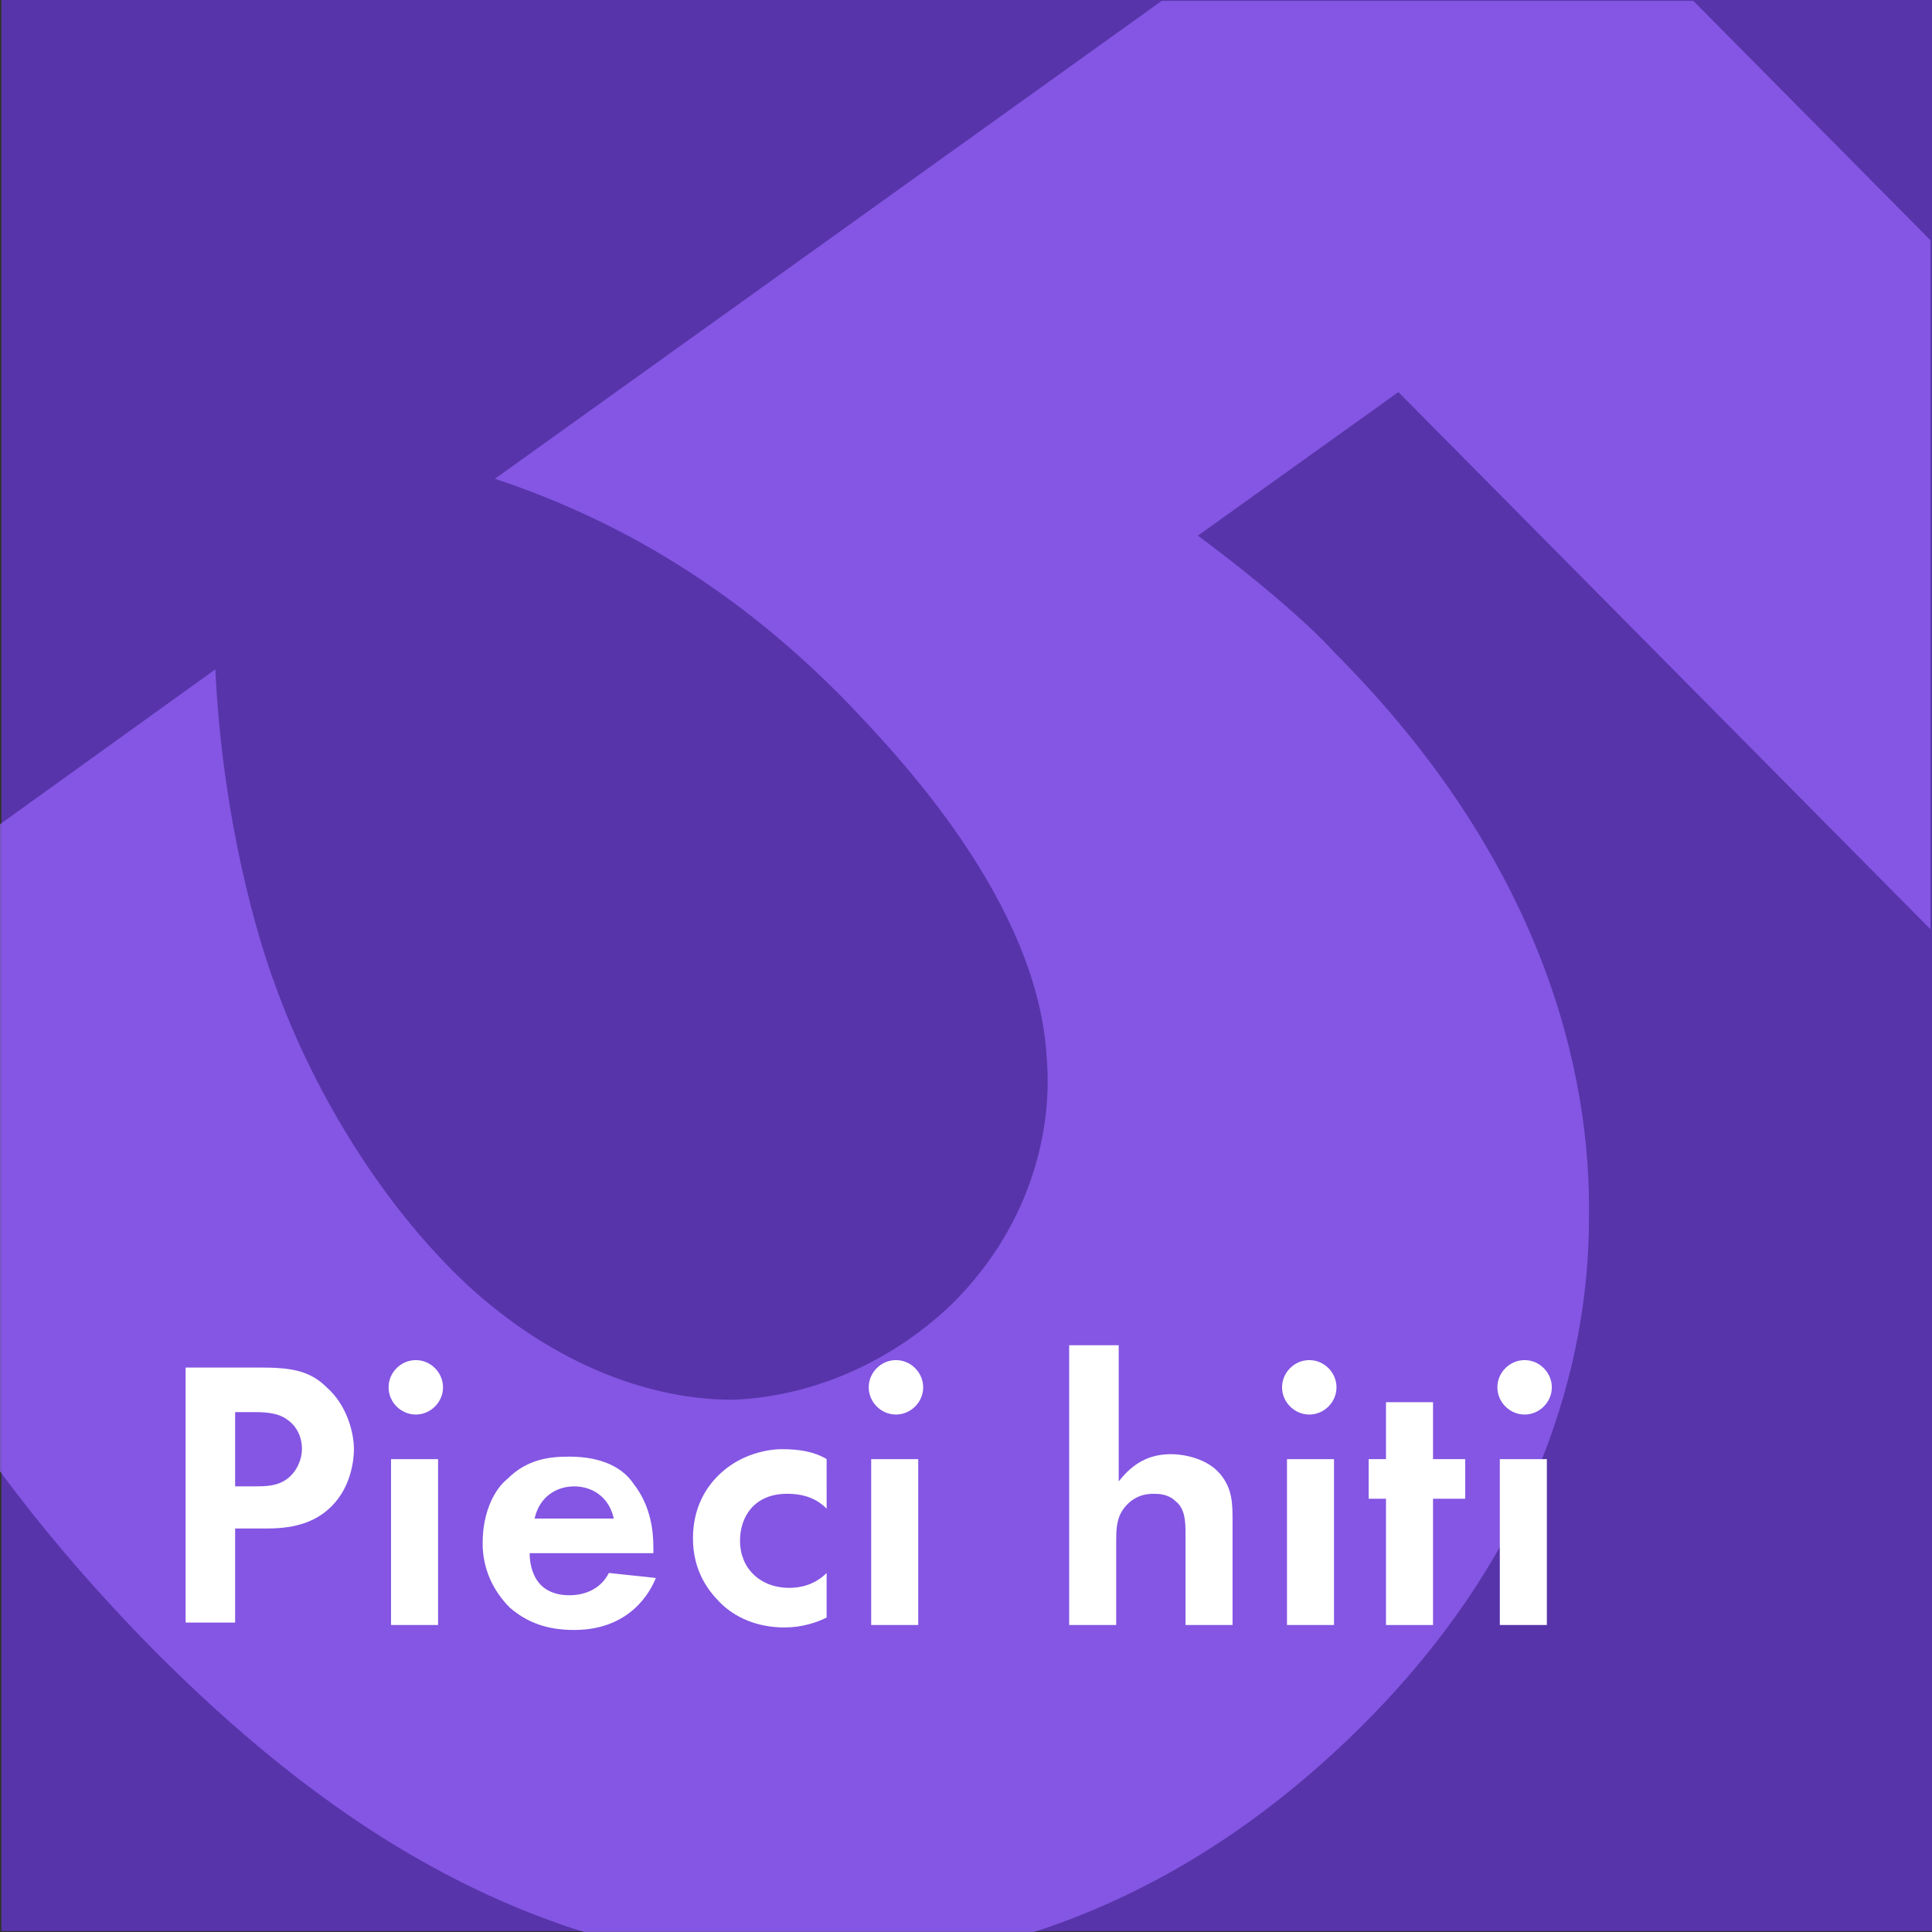 <?xml version="1.0" encoding="utf-8"?>
<!-- Generator: Adobe Illustrator 25.2.3, SVG Export Plug-In . SVG Version: 6.00 Build 0)  -->
<svg version="1.1" id="Layer_1" xmlns="http://www.w3.org/2000/svg" xmlns:xlink="http://www.w3.org/1999/xlink" x="0px" y="0px"
	 viewBox="0 0 78 78" style="enable-background:new 0 0 78 78;" xml:space="preserve">
<rect x="0" y="0" width="78" height="78" fill="#333333" stroke="none"/>
<style type="text/css">
	.st0{fill:#5834AA;}
	.st1{opacity:0.72;clip-path:url(#SVGID_2_);}
	.st2{fill:#9464FA;}
	.st3{enable-background:new    ;}
	.st4{fill:#FFFFFF;}
</style>
<g>
	<g id="Group_52_00000058556607195890914560000006073386352101044660_" transform="translate(181.261 181.264)">
		
			<rect id="Rectangle_1476_00000092439220982419341530000006636019992031784337_" x="-181.2" y="-181.264" class="st0" width="77.939" height="77.964"/>
	</g>
	<g>
		<g>
			<defs>
				<rect id="SVGID_1_" y="0.036" width="77.939" height="77.964"/>
			</defs>
			<clipPath id="SVGID_2_">
				<use xlink:href="#SVGID_1_"  style="overflow:visible;"/>
			</clipPath>
			<g class="st1">
				<path class="st2" d="M78.139,37.719l-21.683-21.89l-8.094,5.797c2.698,1.999,4.696,3.798,5.496,4.698
					C62.251,34.72,64.25,43.216,64.15,49.213c0,5.697-1.998,13.394-9.293,20.59c-7.594,7.497-15.688,9.596-21.883,9.596
					c-11.891,0.1-20.584-6.597-26.679-12.694C-3.098,57.21-7.194,48.114-9.093,39.818L8.693,27.024
					c0.3,6.297,1.799,11.095,2.398,12.694c1.499,4.198,4.097,8.496,7.194,11.595c3.297,3.298,7.394,5.198,11.291,5.198
					c2.898-0.1,6.195-1.299,8.893-3.898c3.297-3.298,3.997-7.197,3.797-9.795c-0.3-6.397-6.095-12.394-8.094-14.493
					c-4.397-4.498-9.093-7.297-14.189-8.996L59.454-8.96l32.575,32.885L78.139,37.719z"/>
			</g>
		</g>
	</g>
	<g class="st3">
		<path class="st4" d="M10.492,55.211c1.199,0,1.998,0.1,2.698,0.8c0.799,0.7,1.099,1.799,1.099,2.499c0,0.4-0.1,1.499-0.899,2.299
			c-0.6,0.6-1.399,0.9-2.598,0.9H9.493v3.798H7.494V55.211H10.492z M9.493,60.008h0.799c0.4,0,0.899,0,1.299-0.3
			c0.4-0.3,0.6-0.8,0.6-1.199c0-0.6-0.3-1-0.6-1.199c-0.4-0.3-0.999-0.3-1.399-0.3H9.493V60.008z"/>
		<path class="st4" d="M16.787,54.911c0.6,0,1.099,0.5,1.099,1.099c0,0.6-0.5,1.099-1.099,1.099c-0.6,0-1.099-0.5-1.099-1.099
			C15.688,55.41,16.187,54.911,16.787,54.911z M17.686,58.909v6.697h-1.899v-6.697C15.788,58.909,17.686,58.909,17.686,58.909z"/>
		<path class="st4" d="M26.479,63.707c-0.2,0.5-0.999,2.099-3.297,2.099c-1.099,0-1.899-0.3-2.598-0.9
			c-0.699-0.7-1.099-1.599-1.099-2.599c0-1.299,0.5-2.199,0.999-2.599c0.799-0.8,1.699-0.9,2.498-0.9c1.399,0,2.198,0.5,2.598,1.099
			c0.699,0.9,0.799,1.899,0.799,2.599v0.2h-4.996c0,0.4,0.1,0.8,0.3,1.099c0.2,0.3,0.6,0.6,1.299,0.6c0.699,0,1.299-0.3,1.599-0.9
			L26.479,63.707z M24.781,61.308c-0.2-0.9-0.899-1.299-1.599-1.299c-0.699,0-1.399,0.4-1.599,1.299H24.781z"/>
		<path class="st4" d="M33.374,60.908c-0.4-0.4-0.899-0.6-1.599-0.6c-1.299,0-1.899,0.9-1.899,1.899
			c0,1.099,0.799,1.899,1.998,1.899c0.4,0,0.999-0.1,1.499-0.6v1.799c-0.4,0.2-0.999,0.4-1.699,0.4c-1.099,0-1.998-0.4-2.598-1
			c-0.5-0.5-1.099-1.299-1.099-2.599c0-1.199,0.5-2.099,1.199-2.699c0.799-0.7,1.799-0.9,2.398-0.9c0.699,0,1.299,0.1,1.799,0.4
			C33.374,58.909,33.374,60.908,33.374,60.908z"/>
		<path class="st4" d="M36.172,54.911c0.6,0,1.099,0.5,1.099,1.099c0,0.6-0.5,1.099-1.099,1.099c-0.6,0-1.099-0.5-1.099-1.099
			C35.073,55.41,35.572,54.911,36.172,54.911z M37.071,58.909v6.697h-1.899v-6.697C35.172,58.909,37.071,58.909,37.071,58.909z"/>
		<path class="st4" d="M43.266,54.311h1.899v5.497c0.4-0.5,0.999-1.099,2.098-1.099c0.6,0,1.499,0.2,1.998,0.8
			c0.5,0.6,0.5,1.199,0.5,1.899v4.198h-1.899v-3.698c0-0.4,0-1-0.4-1.299c-0.3-0.3-0.699-0.3-0.899-0.3c-0.5,0-0.899,0.2-1.199,0.6
			c-0.3,0.4-0.3,0.9-0.3,1.299v3.398h-1.899V54.311H43.266z"/>
		<path class="st4" d="M52.859,54.911c0.6,0,1.099,0.5,1.099,1.099c0,0.6-0.5,1.099-1.099,1.099s-1.099-0.5-1.099-1.099
			C51.76,55.41,52.259,54.911,52.859,54.911z M53.858,58.909v6.697h-1.899v-6.697C51.959,58.909,53.858,58.909,53.858,58.909z"/>
		<path class="st4" d="M57.855,60.508v5.098h-1.899v-5.098h-0.699v-1.599h0.699V56.61h1.899v2.299h1.299v1.599H57.855z"/>
		<path class="st4" d="M61.552,54.911c0.6,0,1.099,0.5,1.099,1.099c0,0.6-0.5,1.099-1.099,1.099s-1.099-0.5-1.099-1.099
			C60.453,55.41,60.952,54.911,61.552,54.911z M62.451,58.909v6.697h-1.899v-6.697C60.553,58.909,62.451,58.909,62.451,58.909z"/>
	</g>
</g>
</svg>
